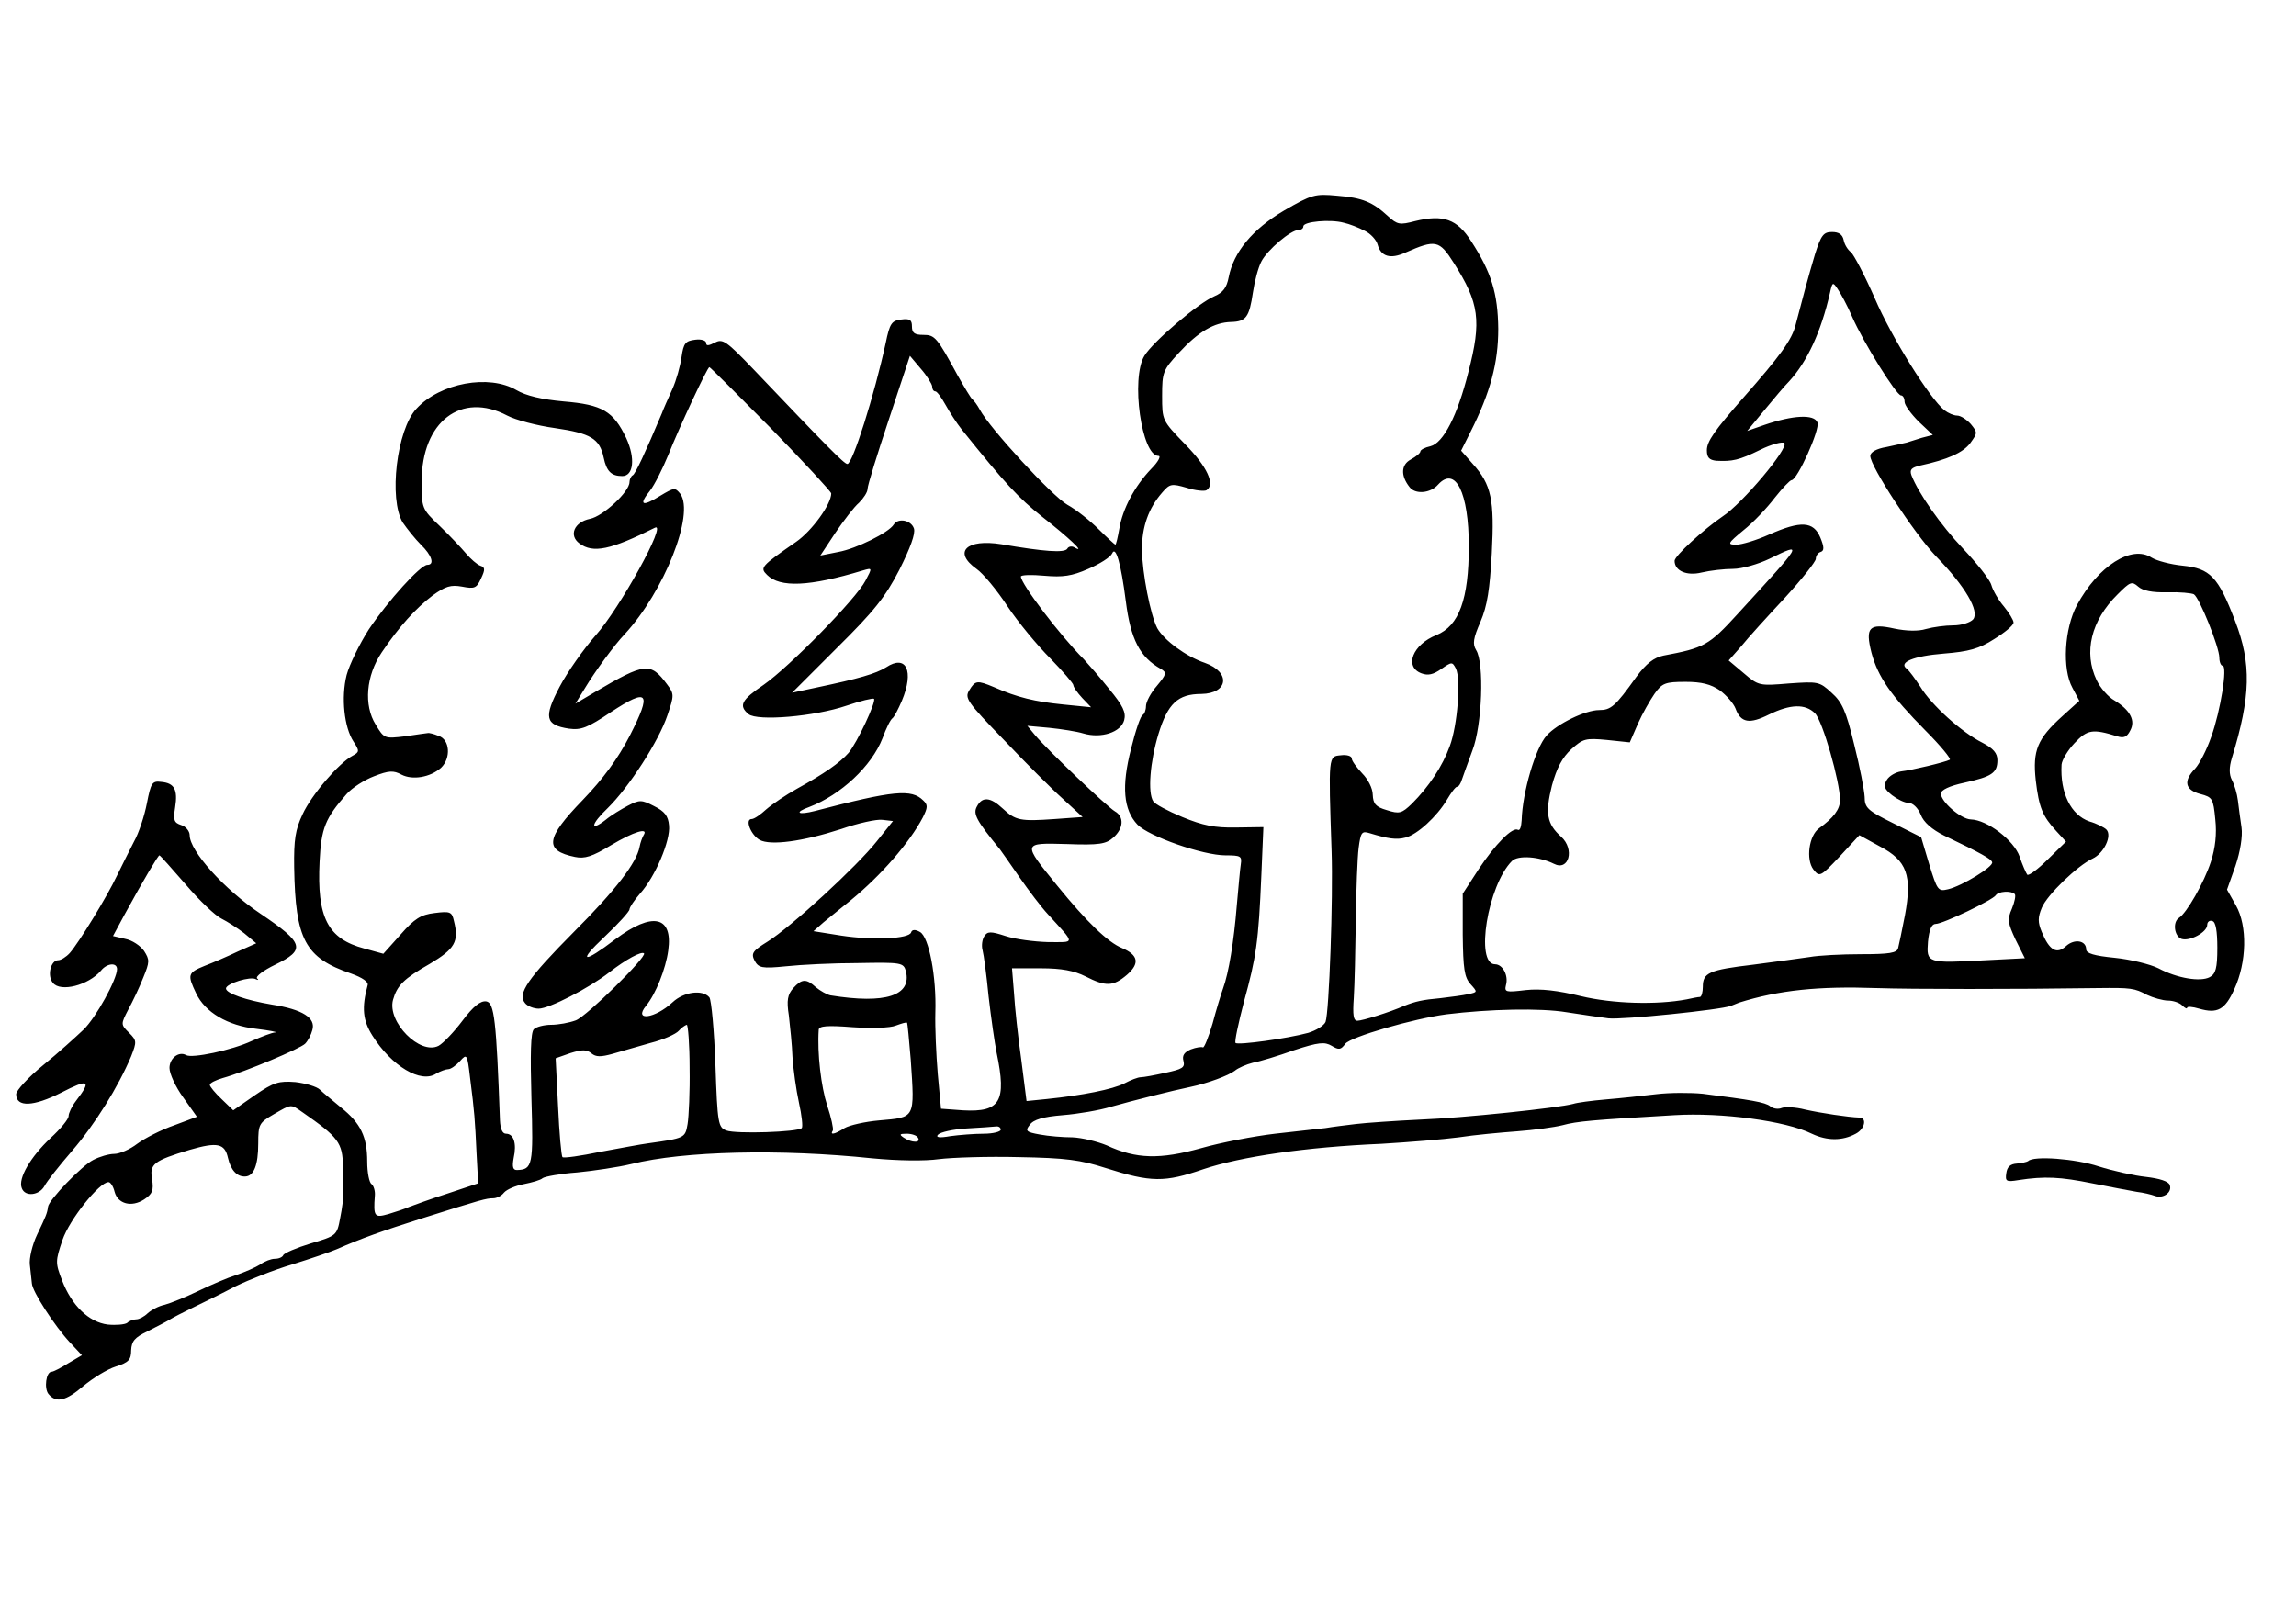 <?xml version="1.0" standalone="no"?>
<!DOCTYPE svg PUBLIC "-//W3C//DTD SVG 20010904//EN"
 "http://www.w3.org/TR/2001/REC-SVG-20010904/DTD/svg10.dtd">
<svg version="1.0" xmlns="http://www.w3.org/2000/svg"
 width="569pt" height="401pt" viewBox="0 0 569 401"
 preserveAspectRatio="xMidYMid meet">
<g transform="translate(0,401) scale(0.1,-0.1)"
fill="#000000" stroke="none">
<path d="M3182 3488 c-78 -46 -125 -103 -137 -165 -5 -26 -14 -38 -35 -47 -39
-16 -153 -113 -174 -148 -34 -56 -7 -248 35 -248 7 0 -1 -15 -18 -32 -42 -44
-71 -100 -79 -148 -4 -22 -8 -40 -10 -40 -1 0 -20 17 -41 38 -21 21 -56 49
-78 61 -37 21 -192 189 -217 236 -6 11 -14 22 -18 25 -4 3 -20 30 -37 60 -51
94 -56 100 -85 100 -22 0 -28 5 -28 21 0 16 -5 20 -27 17 -23 -3 -28 -9 -38
-58 -28 -129 -82 -300 -95 -300 -8 0 -51 44 -232 234 -68 71 -77 77 -96 67
-16 -8 -22 -9 -22 -1 0 6 -12 10 -27 8 -24 -3 -29 -8 -34 -43 -3 -22 -13 -58
-23 -80 -10 -22 -22 -49 -26 -60 -40 -95 -66 -151 -72 -153 -4 -2 -8 -10 -8
-17 0 -24 -66 -85 -98 -91 -39 -8 -53 -41 -26 -61 34 -25 77 -16 187 39 32 16
-87 -200 -147 -267 -30 -34 -70 -91 -89 -127 -40 -76 -36 -95 23 -104 30 -4
46 2 104 41 93 61 102 50 47 -58 -30 -58 -66 -107 -117 -160 -92 -95 -96 -125
-19 -141 24 -5 43 1 89 29 57 34 94 45 81 25 -3 -5 -8 -18 -10 -29 -7 -39 -60
-108 -162 -210 -116 -117 -141 -154 -122 -177 6 -8 22 -14 34 -14 26 0 125 51
175 90 41 32 80 53 86 47 8 -8 -142 -156 -169 -166 -16 -6 -43 -11 -61 -11
-17 0 -37 -5 -43 -11 -8 -8 -9 -62 -6 -171 5 -166 3 -177 -36 -178 -10 0 -12
8 -8 30 8 36 0 60 -19 60 -9 0 -14 12 -15 33 -9 249 -14 292 -34 295 -14 2
-32 -12 -59 -48 -21 -28 -48 -56 -59 -62 -46 -24 -128 59 -113 114 10 35 26
52 91 89 62 37 73 55 60 106 -5 23 -9 25 -48 20 -34 -4 -50 -14 -84 -53 l-43
-48 -47 13 c-91 24 -118 77 -111 216 4 82 14 107 67 167 13 15 44 35 68 44 36
14 48 15 68 4 27 -14 71 -7 98 17 25 24 22 70 -6 79 -12 5 -24 8 -27 7 -3 0
-28 -4 -56 -8 -51 -6 -52 -6 -73 29 -30 48 -24 121 15 179 43 64 84 109 126
141 32 23 45 27 73 22 31 -6 36 -4 47 20 11 23 10 28 -2 32 -8 3 -23 16 -35
30 -11 13 -40 44 -65 68 -45 43 -45 44 -45 111 0 148 98 223 212 163 21 -11
74 -25 118 -31 89 -13 111 -26 121 -73 7 -34 19 -46 46 -46 28 0 33 44 10 94
-32 67 -59 83 -155 91 -55 5 -93 14 -117 28 -68 40 -189 18 -248 -46 -49 -52
-69 -224 -34 -282 11 -16 31 -41 45 -55 27 -26 35 -50 16 -50 -17 0 -98 -90
-145 -160 -23 -36 -48 -87 -55 -113 -14 -56 -6 -130 17 -165 15 -23 15 -26 -2
-35 -34 -18 -102 -97 -124 -145 -18 -38 -22 -63 -21 -132 3 -179 27 -224 141
-263 28 -10 44 -21 41 -29 -15 -56 -12 -87 12 -125 48 -76 120 -119 158 -94
10 6 24 11 30 11 6 0 19 9 29 20 17 19 18 18 25 -42 11 -86 12 -102 16 -187
l4 -74 -75 -25 c-41 -13 -84 -29 -95 -33 -11 -5 -35 -13 -52 -18 -35 -10 -38
-7 -34 46 1 11 -3 24 -8 28 -6 3 -11 29 -11 56 0 61 -16 95 -65 134 -20 17
-44 36 -52 44 -8 8 -36 16 -61 19 -41 3 -53 0 -101 -33 l-53 -37 -29 28 c-16
15 -29 31 -29 35 0 5 15 12 32 17 57 16 192 73 204 85 7 7 15 22 18 34 9 30
-24 51 -100 63 -65 11 -114 28 -114 40 0 12 61 31 74 23 6 -3 8 -2 3 2 -4 5
16 20 45 34 76 37 72 53 -36 126 -91 61 -176 156 -176 195 0 10 -10 22 -21 25
-18 6 -20 12 -15 44 7 44 -2 60 -34 63 -23 3 -26 -2 -36 -53 -6 -31 -20 -74
-32 -95 -11 -22 -30 -59 -42 -84 -25 -53 -95 -167 -117 -192 -9 -10 -22 -18
-29 -18 -18 0 -28 -38 -13 -56 19 -24 88 -6 119 30 15 19 40 21 40 4 0 -25
-52 -120 -83 -150 -19 -18 -63 -58 -100 -88 -37 -30 -67 -63 -67 -72 0 -33 43
-31 112 4 68 35 76 31 36 -21 -10 -13 -18 -30 -18 -37 0 -8 -20 -32 -45 -55
-49 -46 -81 -100 -71 -124 8 -22 43 -18 56 5 6 12 37 51 69 88 56 65 114 158
146 234 14 36 14 39 -5 58 -21 21 -21 21 -2 58 11 20 28 56 37 79 16 39 16 44
2 66 -9 13 -30 27 -47 30 l-30 7 28 52 c48 88 84 148 87 148 2 0 31 -33 65
-72 34 -40 74 -78 89 -85 14 -7 39 -23 56 -36 l30 -25 -45 -20 c-25 -12 -62
-28 -83 -36 -42 -17 -43 -22 -21 -68 22 -47 78 -80 149 -88 33 -4 54 -8 47 -9
-7 0 -33 -10 -58 -21 -49 -23 -149 -44 -163 -35 -18 10 -41 -8 -41 -32 0 -14
15 -47 34 -73 l34 -48 -56 -21 c-32 -11 -73 -32 -92 -46 -18 -14 -44 -25 -57
-25 -13 0 -37 -7 -52 -15 -28 -14 -110 -99 -112 -116 -2 -16 -5 -23 -27 -69
-12 -25 -20 -59 -18 -75 2 -17 4 -37 5 -46 1 -20 56 -105 94 -146 l30 -32 -34
-20 c-19 -12 -37 -21 -41 -21 -14 0 -19 -41 -8 -55 19 -23 43 -18 87 20 23 19
58 41 80 48 32 10 38 17 38 40 1 23 9 32 40 47 22 11 47 24 55 29 8 5 35 19
60 31 25 12 72 35 104 52 33 16 96 41 140 54 45 14 95 31 111 38 59 26 112 45
210 76 149 47 160 50 177 50 9 0 21 6 27 14 7 8 28 17 49 21 20 4 42 10 47 15
6 4 44 11 85 14 41 4 102 13 135 21 129 32 367 38 597 14 63 -6 130 -7 165 -2
32 4 121 7 198 5 116 -2 153 -7 215 -27 113 -36 146 -36 242 -3 92 31 254 55
442 63 67 4 153 11 191 16 39 6 104 12 145 15 41 3 92 10 112 15 37 10 73 13
278 25 116 7 275 -14 340 -46 38 -18 76 -18 109 0 23 12 28 40 9 40 -28 1 -95
11 -135 20 -23 6 -49 7 -57 4 -9 -4 -22 -2 -29 4 -12 10 -49 16 -167 31 -30 3
-82 3 -115 -1 -33 -4 -89 -10 -125 -13 -36 -3 -72 -8 -81 -11 -36 -10 -273
-35 -379 -39 -63 -3 -135 -8 -160 -11 -25 -3 -58 -7 -75 -10 -16 -2 -73 -8
-125 -14 -52 -6 -135 -22 -184 -36 -101 -28 -160 -27 -233 7 -24 10 -62 19
-85 20 -24 0 -60 3 -81 7 -34 6 -37 9 -25 24 9 13 33 20 82 24 37 3 91 12 120
21 53 15 152 40 196 49 43 9 94 28 110 40 8 7 29 16 45 20 17 3 63 17 102 31
61 20 76 21 93 11 18 -11 23 -10 34 5 13 17 168 62 251 73 106 13 232 16 298
5 39 -6 86 -13 103 -15 34 -4 279 21 304 31 8 3 17 7 20 8 99 31 197 41 340
36 89 -3 340 -3 550 0 80 1 90 0 121 -17 15 -7 39 -14 52 -14 12 0 28 -5 35
-12 7 -7 12 -9 12 -6 0 4 13 3 30 -2 45 -13 64 -3 87 48 31 67 33 157 4 208
l-22 39 21 59 c12 36 18 73 15 95 -3 20 -7 50 -9 67 -2 17 -9 40 -15 51 -7 14
-7 31 0 54 47 153 49 234 8 340 -42 110 -62 130 -130 137 -30 3 -64 12 -77 20
-49 32 -132 -20 -185 -118 -31 -58 -37 -158 -11 -205 l17 -32 -42 -38 c-62
-56 -74 -85 -66 -159 8 -68 17 -89 51 -126 l24 -26 -45 -44 c-24 -24 -47 -41
-51 -38 -3 4 -12 24 -19 45 -14 40 -80 91 -121 92 -25 1 -74 44 -74 64 0 9 21
19 58 27 68 15 82 24 82 56 0 17 -10 29 -37 43 -52 26 -127 94 -154 139 -13
20 -28 40 -33 44 -23 16 16 32 91 38 62 5 88 12 125 36 26 16 48 34 48 41 0 6
-11 24 -24 40 -13 15 -27 39 -31 53 -4 14 -36 54 -70 90 -56 59 -111 138 -128
182 -5 14 0 19 21 24 69 15 107 32 125 56 18 25 18 26 1 47 -10 11 -25 21 -34
21 -8 0 -22 6 -31 13 -36 28 -132 182 -173 278 -25 57 -52 108 -59 114 -8 6
-16 19 -18 30 -3 14 -12 20 -29 20 -21 0 -27 -8 -42 -55 -17 -57 -30 -106 -48
-175 -9 -37 -39 -78 -129 -180 -72 -82 -91 -109 -91 -131 0 -18 6 -24 23 -26
40 -2 56 1 109 27 28 14 56 21 60 17 12 -12 -105 -151 -153 -182 -47 -32 -119
-98 -119 -110 0 -25 30 -38 67 -29 21 5 56 9 78 9 22 0 63 12 90 25 86 42 85
42 -79 -137 -71 -78 -83 -84 -184 -103 -23 -5 -42 -19 -67 -53 -52 -73 -63
-82 -92 -82 -34 0 -104 -34 -130 -63 -28 -31 -60 -141 -62 -210 -1 -16 -4 -26
-9 -24 -13 9 -57 -36 -98 -98 l-39 -60 0 -102 c1 -84 4 -105 19 -122 18 -20
18 -20 -5 -25 -13 -3 -44 -7 -69 -10 -45 -4 -62 -8 -90 -19 -36 -16 -104 -37
-116 -37 -10 0 -12 14 -9 57 2 31 4 117 5 192 1 75 4 156 7 179 5 39 8 43 27
37 46 -14 67 -17 89 -11 29 7 78 52 103 94 10 17 21 32 25 32 4 0 9 8 12 18 3
9 15 42 26 72 24 62 30 217 9 249 -9 15 -7 29 11 70 17 40 23 80 28 170 7 132
-1 170 -47 221 l-29 33 23 46 c50 99 69 172 69 256 -1 88 -17 140 -67 217 -35
55 -69 67 -139 50 -38 -10 -44 -9 -67 12 -38 35 -63 46 -127 51 -54 5 -62 3
-131 -37z m200 -50 c15 -7 29 -23 32 -34 8 -30 32 -37 69 -20 75 33 84 31 120
-26 63 -99 69 -143 36 -270 -27 -108 -62 -176 -94 -184 -14 -3 -25 -9 -25 -13
0 -4 -11 -13 -24 -20 -24 -13 -25 -40 -3 -68 14 -19 52 -16 71 6 43 47 76 -20
76 -153 0 -131 -24 -197 -80 -220 -59 -23 -81 -79 -37 -95 16 -6 29 -3 49 11
26 18 27 18 36 1 13 -27 4 -141 -15 -192 -18 -50 -52 -101 -94 -143 -25 -24
-31 -26 -62 -16 -28 8 -34 16 -35 38 0 16 -12 39 -26 53 -14 15 -26 31 -26 37
0 6 -12 10 -27 8 -31 -3 -31 2 -23 -238 4 -115 -6 -399 -15 -423 -4 -9 -23
-21 -43 -27 -51 -14 -174 -31 -180 -25 -3 3 7 49 21 103 30 109 36 147 43 314
l5 118 -68 -1 c-53 -1 -82 5 -133 26 -36 15 -68 32 -72 39 -14 21 -8 98 13
167 23 75 48 99 106 99 67 1 74 54 9 77 -47 16 -101 56 -118 86 -17 33 -37
135 -38 195 0 56 16 102 50 141 19 22 23 23 61 12 21 -7 44 -9 49 -6 22 14 2
58 -53 114 -57 59 -57 59 -57 120 0 58 2 64 42 107 48 52 87 75 129 76 37 1
45 12 54 73 4 27 13 62 21 77 15 29 73 78 92 78 7 0 12 4 12 9 0 12 67 18 100
9 14 -3 37 -12 52 -20z m1208 -213 c29 -66 110 -195 121 -195 5 0 9 -7 9 -16
0 -8 16 -30 35 -49 l35 -33 -27 -7 c-16 -5 -32 -10 -38 -12 -5 -1 -28 -6 -50
-11 -25 -4 -40 -13 -40 -22 0 -26 108 -191 163 -249 73 -75 108 -136 92 -156
-7 -8 -29 -15 -49 -15 -20 0 -50 -4 -68 -9 -19 -6 -49 -5 -78 1 -63 14 -73 3
-57 -60 16 -60 49 -107 134 -193 37 -37 64 -70 60 -72 -11 -6 -94 -26 -121
-29 -13 -2 -29 -11 -35 -21 -9 -15 -7 -22 13 -38 13 -10 31 -19 41 -19 10 0
23 -12 30 -29 7 -19 28 -37 58 -52 92 -44 117 -58 119 -66 4 -11 -75 -59 -109
-67 -25 -6 -27 -3 -47 62 l-20 67 -70 35 c-63 31 -70 38 -70 65 -1 17 -12 75
-26 130 -20 83 -30 105 -56 128 -30 28 -34 28 -106 23 -72 -6 -75 -6 -111 25
l-38 32 31 35 c16 20 65 74 108 120 42 46 77 90 77 97 0 7 5 15 12 17 9 3 9
12 -1 36 -17 40 -48 42 -127 7 -31 -14 -68 -25 -81 -25 -23 0 -22 3 18 36 24
19 58 55 77 80 19 24 38 44 42 44 14 0 71 126 64 143 -8 21 -61 18 -131 -6
l-43 -15 43 52 c23 28 50 60 61 71 45 49 79 123 101 219 6 27 7 28 19 10 7
-10 24 -41 36 -69z m-2280 -172 c0 -7 3 -13 8 -13 4 0 15 -15 25 -33 10 -18
28 -46 40 -61 110 -137 141 -170 200 -217 64 -50 110 -93 80 -76 -6 4 -15 3
-18 -3 -7 -11 -58 -7 -163 11 -87 14 -121 -19 -62 -61 16 -11 51 -53 77 -93
26 -39 74 -97 106 -129 31 -32 57 -62 57 -66 0 -5 10 -19 22 -32 l22 -23 -70
7 c-69 7 -112 17 -171 43 -41 17 -46 17 -61 -8 -12 -19 -5 -29 85 -122 53 -56
119 -122 147 -147 l49 -45 -69 -5 c-85 -6 -97 -4 -129 26 -31 29 -51 30 -64 5
-10 -18 -2 -34 57 -106 4 -5 26 -37 49 -70 23 -33 54 -74 70 -91 69 -76 69
-69 0 -69 -34 1 -81 7 -105 15 -37 12 -45 12 -53 -1 -5 -8 -7 -23 -4 -34 3
-11 10 -63 15 -115 6 -52 15 -115 20 -140 25 -120 9 -147 -83 -142 l-55 4 -8
86 c-4 48 -7 116 -6 152 3 90 -16 188 -38 200 -12 7 -20 6 -22 -1 -5 -16 -94
-20 -173 -8 l-69 11 25 22 c14 11 45 37 69 56 72 59 144 141 177 204 12 24 13
31 1 42 -29 29 -73 25 -268 -26 -43 -11 -53 -4 -14 10 78 30 154 101 181 170
9 25 20 47 25 50 4 3 14 22 23 43 31 74 11 116 -39 83 -26 -16 -67 -28 -172
-50 l-61 -13 111 111 c92 91 120 126 155 194 27 54 40 89 36 102 -7 21 -39 27
-50 10 -12 -20 -93 -60 -137 -68 l-45 -9 37 56 c21 31 47 65 59 75 11 11 21
26 21 34 0 9 24 86 53 173 l52 157 27 -32 c15 -17 27 -37 28 -43z m-399 -105
c82 -84 149 -157 149 -161 0 -27 -48 -93 -87 -120 -88 -61 -90 -64 -72 -82 32
-32 105 -29 237 11 24 7 24 7 7 -25 -23 -45 -189 -214 -252 -258 -56 -38 -63
-52 -38 -73 22 -18 164 -6 243 21 35 12 65 19 68 17 6 -7 -42 -109 -63 -134
-22 -25 -61 -52 -128 -89 -27 -15 -61 -38 -76 -51 -14 -13 -30 -24 -36 -24
-18 0 -2 -40 20 -52 27 -14 105 -4 201 27 43 15 89 25 103 23 l26 -3 -40 -50
c-49 -62 -213 -213 -271 -249 -37 -23 -41 -29 -32 -47 10 -18 18 -20 78 -14
37 4 117 8 179 8 107 2 112 1 118 -20 15 -61 -51 -82 -187 -60 -9 2 -25 11
-36 20 -24 22 -35 21 -56 -2 -14 -16 -17 -30 -11 -68 3 -27 8 -73 9 -103 2
-30 9 -81 16 -113 7 -31 10 -60 7 -63 -10 -10 -163 -15 -187 -6 -20 8 -22 16
-27 162 -3 85 -10 161 -15 168 -17 20 -63 14 -91 -12 -44 -41 -98 -48 -66 -9
24 29 49 92 55 137 12 86 -39 97 -131 28 -80 -61 -95 -58 -27 6 34 32 62 63
62 68 0 5 12 23 26 39 38 42 76 132 72 169 -2 24 -11 35 -37 48 -31 16 -36 16
-65 1 -17 -9 -42 -24 -55 -35 -40 -31 -37 -11 5 29 53 52 127 167 148 230 17
50 17 53 -1 77 -41 55 -54 54 -178 -19 l-49 -29 24 39 c24 40 73 107 98 133
98 106 174 298 138 348 -13 16 -15 16 -50 -5 -45 -28 -54 -23 -25 13 11 14 31
54 45 88 27 68 97 218 102 218 2 0 71 -69 153 -152z m879 -428 c12 -95 35
-139 87 -168 15 -9 14 -13 -10 -42 -15 -17 -27 -40 -27 -50 0 -10 -4 -20 -8
-22 -5 -1 -18 -39 -29 -84 -24 -93 -19 -151 16 -188 28 -29 162 -76 218 -76
38 0 41 -2 38 -22 -2 -13 -6 -59 -10 -103 -7 -88 -20 -167 -34 -205 -5 -14
-17 -53 -26 -87 -10 -34 -21 -61 -24 -59 -3 2 -17 0 -30 -5 -16 -7 -22 -15
-18 -29 4 -16 -3 -20 -45 -29 -27 -6 -54 -11 -61 -11 -7 0 -25 -7 -40 -15 -29
-15 -105 -30 -193 -39 l-50 -5 -13 102 c-8 56 -16 130 -18 165 l-5 62 72 0
c51 0 82 -6 110 -20 51 -26 69 -25 103 4 32 28 28 49 -12 66 -35 14 -88 65
-161 155 -87 107 -87 106 24 103 80 -3 97 0 115 16 26 23 27 52 4 65 -19 11
-166 151 -198 189 l-19 23 55 -5 c29 -3 68 -9 84 -14 44 -13 93 3 101 33 5 19
-3 36 -37 77 -23 29 -52 62 -63 74 -59 59 -156 187 -156 205 0 4 26 5 58 2 46
-4 68 -1 109 17 28 12 55 29 59 38 9 21 22 -24 34 -118z m2581 22 c31 1 60 -2
66 -5 14 -9 63 -131 63 -157 0 -11 4 -20 8 -20 13 0 -5 -112 -28 -176 -11 -32
-29 -67 -40 -79 -30 -31 -25 -53 13 -63 30 -8 32 -11 37 -63 4 -36 0 -71 -11
-105 -17 -52 -60 -127 -79 -139 -16 -10 -12 -45 6 -52 20 -7 64 16 64 35 0 7
6 12 13 9 8 -2 12 -25 12 -66 0 -51 -4 -65 -19 -73 -23 -12 -80 -3 -127 22
-20 10 -69 22 -108 26 -51 5 -71 11 -71 21 0 22 -29 27 -50 8 -23 -21 -41 -11
-60 35 -10 24 -10 36 0 60 13 32 89 105 126 122 28 13 49 57 34 72 -5 5 -24
15 -42 20 -46 16 -73 71 -69 141 1 11 15 35 32 53 32 34 45 36 106 17 16 -5
24 -2 32 14 14 25 0 51 -39 75 -15 8 -35 31 -44 50 -33 69 -14 148 52 213 31
31 35 33 51 19 11 -10 35 -15 72 -14z m-1109 -243 c16 -12 34 -32 39 -45 13
-36 35 -39 83 -15 53 26 90 27 114 3 19 -19 62 -170 62 -215 0 -23 -16 -44
-52 -70 -25 -18 -33 -77 -14 -102 15 -19 17 -19 65 32 l49 53 51 -28 c67 -35
80 -72 62 -170 -7 -37 -15 -74 -17 -82 -3 -12 -22 -15 -91 -15 -49 0 -106 -3
-128 -7 -22 -3 -85 -12 -140 -19 -110 -13 -125 -20 -125 -55 0 -13 -3 -24 -7
-25 -5 0 -19 -3 -33 -6 -74 -14 -183 -11 -262 8 -58 14 -99 19 -137 15 -49 -6
-53 -5 -49 12 7 24 -8 52 -27 52 -50 0 -18 196 42 256 15 15 68 11 104 -7 37
-19 52 36 18 67 -36 32 -40 59 -23 127 12 44 26 70 48 90 29 26 35 28 88 23
l57 -6 20 46 c11 25 30 58 41 74 19 27 27 30 77 30 40 0 63 -6 85 -21z m731
-505 c3 -3 0 -19 -7 -36 -12 -27 -10 -36 9 -77 l23 -46 -97 -5 c-146 -8 -147
-7 -143 46 3 30 9 44 19 44 18 0 141 59 149 71 6 10 38 12 47 3z m-2736 -410
c10 -148 12 -143 -78 -151 -35 -3 -74 -12 -86 -19 -25 -16 -37 -18 -29 -6 2 4
-4 32 -14 62 -15 46 -25 129 -21 188 1 9 21 11 84 6 46 -3 93 -2 107 4 14 5
26 9 28 7 1 -1 5 -42 9 -91z m-548 -21 c1 -58 -2 -121 -5 -139 -6 -35 -7 -35
-99 -48 -16 -2 -69 -12 -118 -21 -48 -10 -90 -16 -93 -13 -3 3 -8 60 -11 126
l-6 119 37 13 c29 9 40 9 52 -1 11 -9 23 -9 52 -1 20 6 63 18 94 27 32 8 63
22 70 30 7 8 16 14 20 15 3 0 7 -48 7 -107z m-959 -110 c89 -62 99 -75 100
-135 0 -29 1 -60 1 -68 0 -8 -3 -35 -8 -59 -8 -43 -9 -44 -73 -63 -36 -11 -66
-24 -68 -29 -2 -5 -11 -9 -21 -9 -9 0 -25 -6 -36 -14 -11 -7 -38 -19 -59 -26
-22 -7 -64 -25 -95 -40 -31 -15 -68 -30 -83 -34 -15 -3 -33 -13 -42 -21 -8 -8
-21 -15 -28 -15 -8 0 -18 -4 -23 -9 -6 -4 -27 -6 -48 -4 -47 6 -89 47 -113
109 -17 44 -17 48 1 101 17 50 91 143 114 143 5 0 12 -11 15 -24 8 -30 42 -39
73 -19 21 14 24 22 20 50 -7 38 4 46 93 73 69 20 87 16 95 -20 7 -30 22 -47
43 -46 21 1 32 28 32 82 0 47 2 51 38 72 45 26 42 26 72 5z m1730 -43 c0 -5
-19 -10 -42 -10 -24 0 -61 -3 -83 -6 -28 -5 -37 -3 -30 4 6 6 37 13 70 15 33
2 66 4 73 5 6 1 12 -2 12 -8z m-205 -20 c8 -13 -15 -13 -35 0 -12 8 -11 10 7
10 12 0 25 -4 28 -10z"/>
<path d="M5026 1132 c-3 -2 -16 -5 -28 -6 -16 -1 -24 -8 -26 -24 -3 -20 0 -22
30 -17 65 10 104 8 183 -8 44 -9 94 -18 110 -21 17 -2 37 -7 45 -10 21 -8 44
9 37 27 -3 9 -25 16 -59 20 -29 3 -82 15 -117 26 -57 19 -162 27 -175 13z"/>
</g>
</svg>

